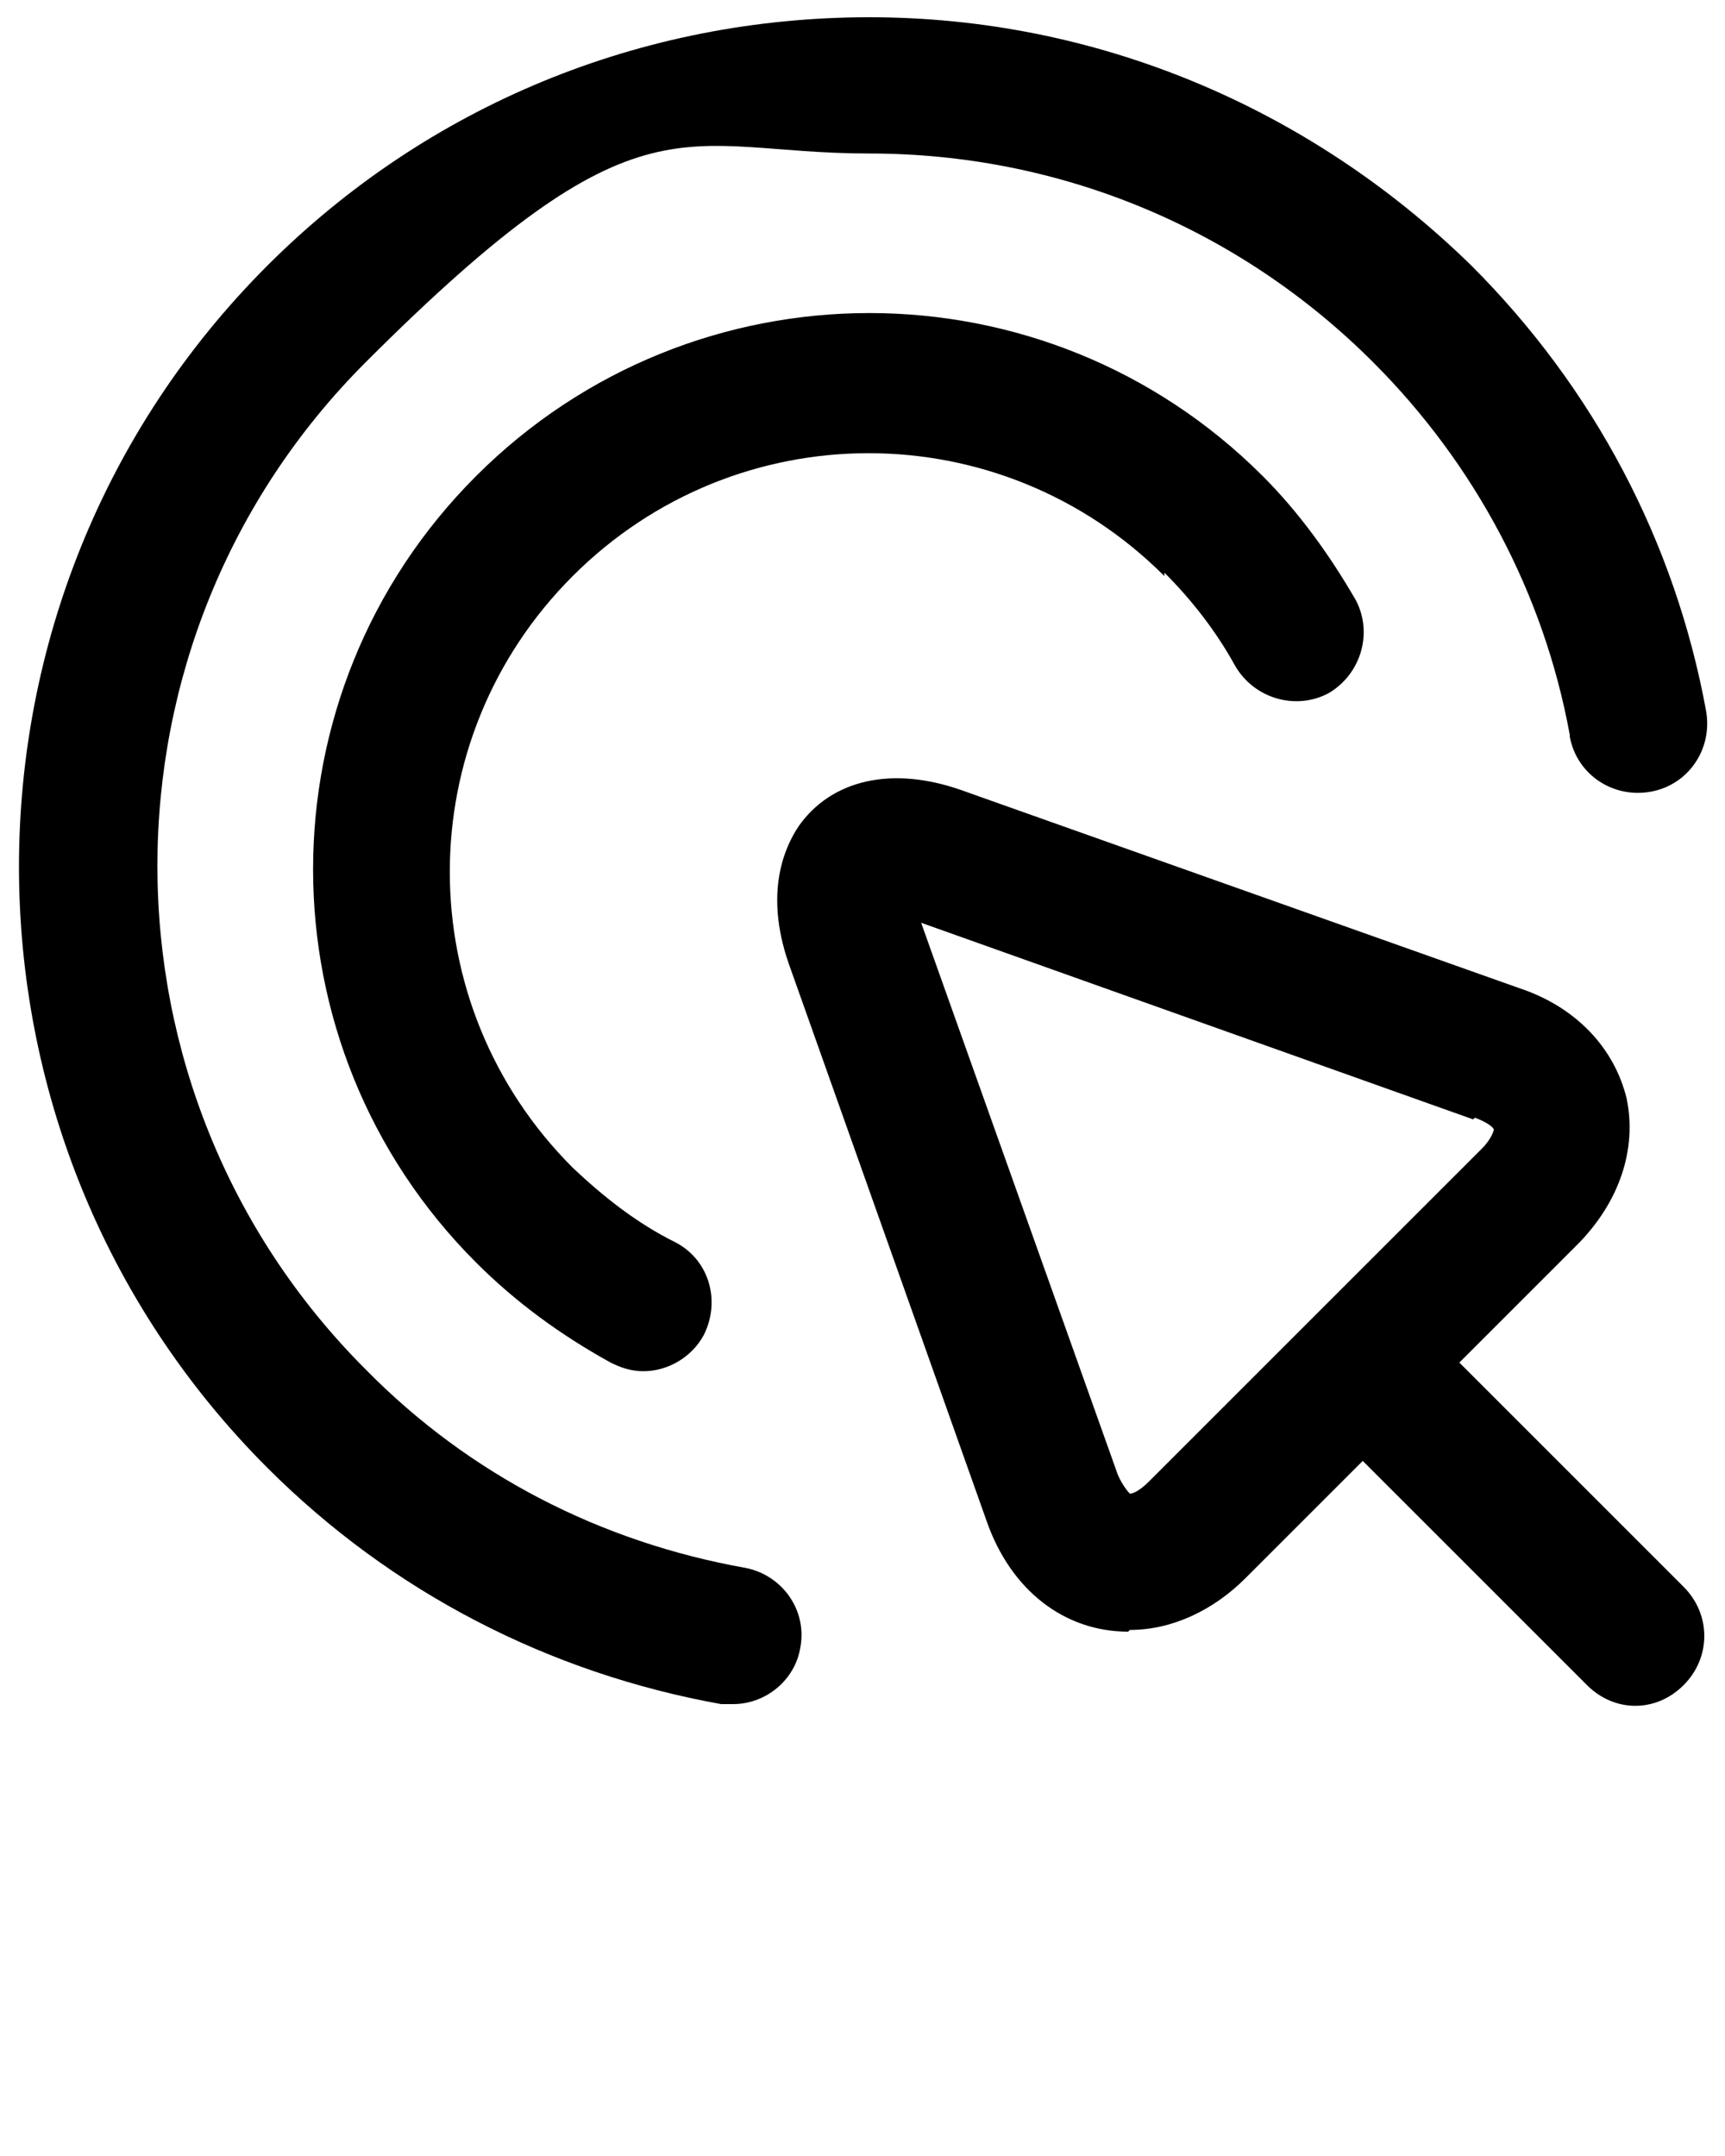 <?xml version="1.0" encoding="UTF-8"?>
<svg id="Layer_1" data-name="Layer 1" xmlns="http://www.w3.org/2000/svg" version="1.1" viewBox="0 0 100 125">
  <defs>
    <style>
      .cls-1 {
        fill: #000;
        stroke-width: 0px;
      }
    </style>
  </defs>
  <path class="cls-1" d="M67.5,33.2c1.6,1.6,3,3.4,4.1,5.4,1.1,1.9,3.5,2.6,5.4,1.6,1.9-1.1,2.6-3.5,1.6-5.4-1.5-2.6-3.3-5.1-5.4-7.2-12.6-12.6-33-12.6-45.6,0-12.6,12.6-12.6,33,0,45.6,2.3,2.3,4.9,4.2,7.8,5.8.6.3,1.2.5,1.9.5,1.4,0,2.8-.8,3.5-2.1,1-2,.3-4.4-1.7-5.4-2.2-1.1-4.1-2.6-5.9-4.3-9.5-9.5-9.5-24.8,0-34.3,9.5-9.5,24.8-9.5,34.3,0Z"/>
  <path class="cls-1" d="M91,42.7c.4,2.2,2.5,3.6,4.7,3.2,2.2-.4,3.6-2.5,3.2-4.7-1.8-9.8-6.5-18.7-13.6-25.8C75.9,6.2,63.5,1,50.4,1h0c-13.2,0-25.6,5.1-34.9,14.4-19.2,19.2-19.2,50.5,0,69.7,7.2,7.2,16.3,11.9,26.3,13.7.2,0,.5,0,.7,0,1.9,0,3.6-1.4,3.9-3.3.4-2.2-1.1-4.2-3.2-4.6-8.4-1.5-16-5.4-22-11.5-16.1-16.1-16.1-42.3,0-58.4s18.2-12.1,29.2-12.1,21.4,4.3,29.2,12.1c5.9,5.9,9.9,13.4,11.4,21.6Z"/>
  <path class="cls-1" d="M65.5,94.5c2.4,0,4.8-1.1,6.7-3l6.8-6.8,13,13c.8.8,1.8,1.2,2.8,1.2s2-.4,2.8-1.2c1.6-1.6,1.6-4.1,0-5.7l-13-13,6.8-6.8c2.5-2.5,3.5-5.6,2.9-8.5-.7-2.9-2.9-5.3-6.2-6.4l-32.4-11.5c-4-1.4-7.5-.6-9.4,2.1-.8,1.2-2,3.8-.6,7.9l11.5,32.4c1.4,4,4.5,6.4,8.2,6.4ZM85.5,64.8c.8.3,1.1.6,1.1.7,0,0-.1.5-.7,1.1l-19.3,19.3c-.5.5-.9.7-1.1.7,0,0-.4-.4-.7-1.1l-11.4-32,32,11.4Z"/>
</svg>